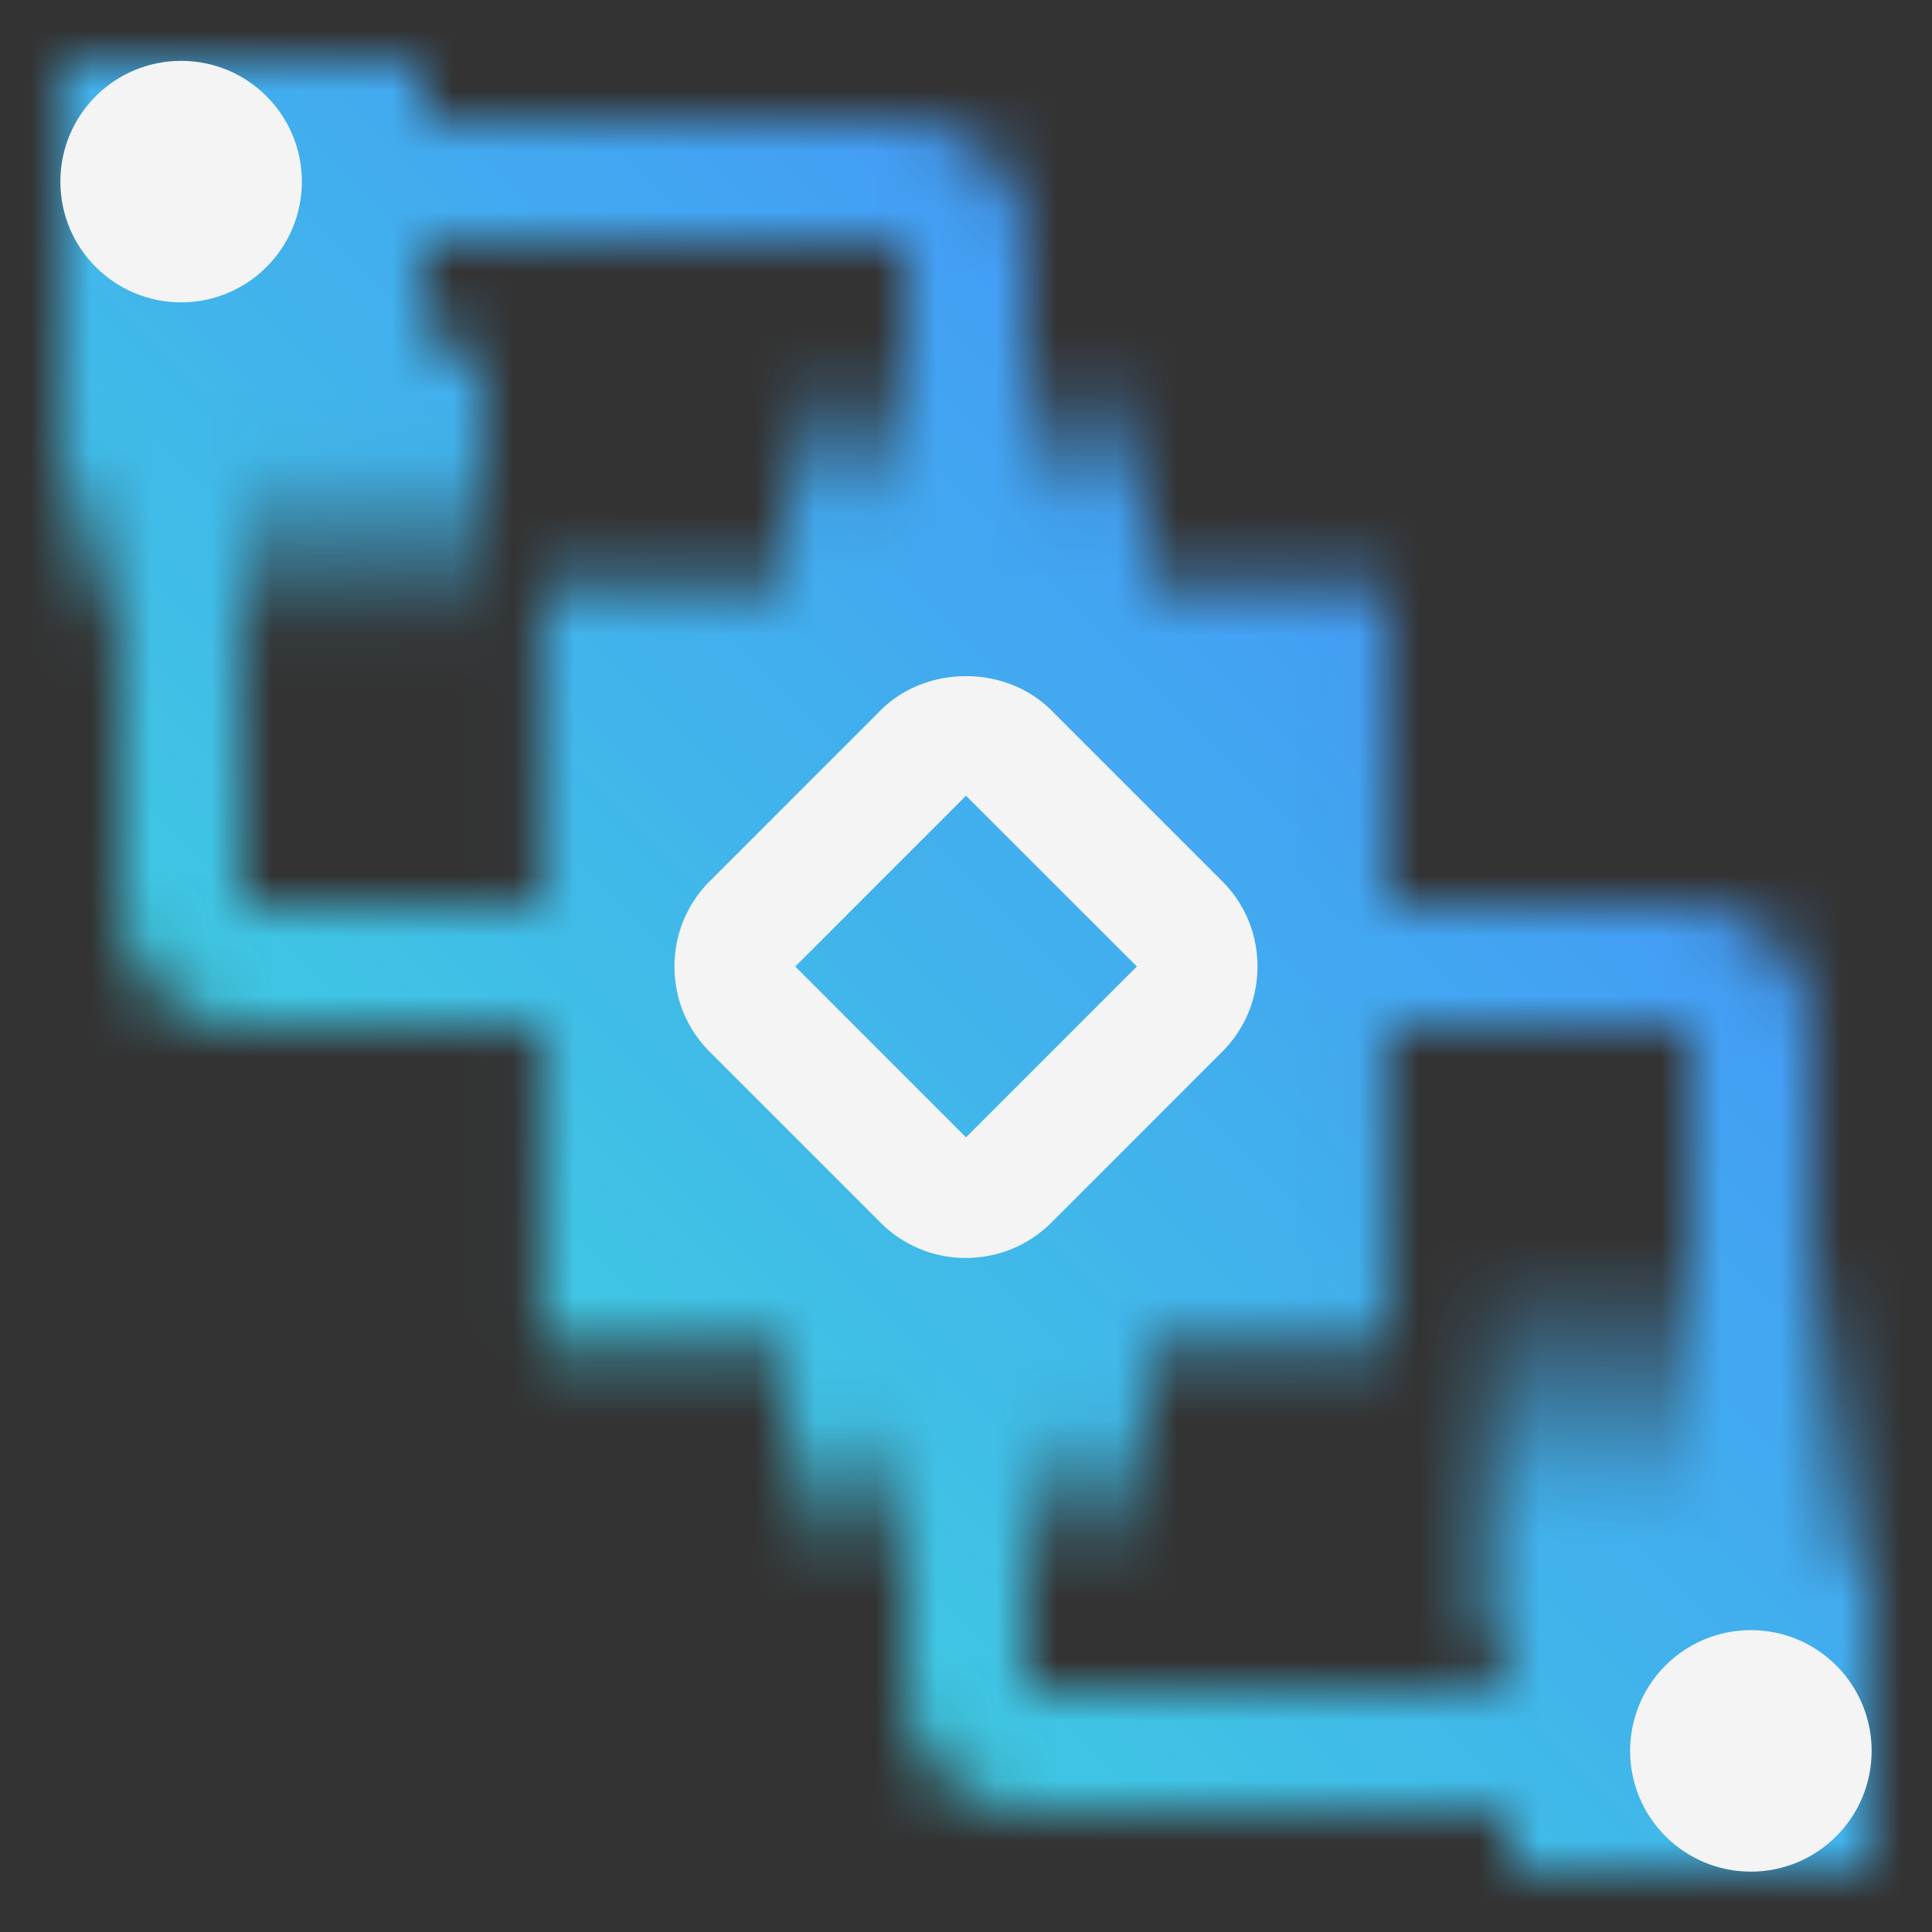 <svg id="EventEndpointManagement" xmlns="http://www.w3.org/2000/svg" xmlns:xlink="http://www.w3.org/1999/xlink" viewBox="0 0 32 32"><rect x="0" y="0" width="32" height="32" fill="#333333" stroke="none"/><defs><linearGradient id="8nee9cjyqa" x1="148.827" y1="15.026" x2="148.827" y2="8.329" gradientTransform="translate(-121.21 12.323)" gradientUnits="userSpaceOnUse"><stop offset="0" stop-opacity="0"/><stop offset=".66"/></linearGradient><linearGradient id="4gbk8pgy3b" x1="32.444" y1="16.677" x2="32.444" y2="12.677" gradientTransform="translate(-16.444 9.323)" xlink:href="#8nee9cjyqa"/><linearGradient id="rfsfuu8dzc" x1="28.944" y1="14.397" x2="28.944" y2="9.397" gradientTransform="translate(-24.444 -3.677)" xlink:href="#8nee9cjyqa"/><linearGradient id="nad5r9lrid" x1="152.444" y1="16.677" x2="152.444" y2="12.677" gradientTransform="translate(-136.444 -6.677)" xlink:href="#8nee9cjyqa"/><linearGradient id="qzl2bx7o2f" x1="0" y1="32" x2="32" y2="0" gradientUnits="userSpaceOnUse"><stop offset=".1" stop-color="#3ddbd9"/><stop offset=".9" stop-color="#4589ff"/></linearGradient><mask id="ny97jktote" x="0" y="0" width="32" height="32" maskUnits="userSpaceOnUse"><path d="M15 17H4c-1.103 0-2-.897-2-2V4c0-1.103.897-2 2-2h11c1.103 0 2 .897 2 2v11c0 1.103-.897 2-2 2zM4 4v11h11.001V4H4z" style="fill:#fff"/><path d="M28 30H17c-1.103 0-2-.897-2-2V17c0-1.103.897-2 2-2h11c1.103 0 2 .897 2 2v11c0 1.103-.897 2-2 2zM17 17v11h11.001V17H17z" style="fill:#fff"/><path transform="rotate(180 27.616 24)" style="fill:url(#8nee9cjyqa)" d="M24.617 20.651h6v6.697h-6z"/><path style="fill:url(#4gbk8pgy3b)" d="M13 22h6v4h-6z"/><path style="fill:url(#rfsfuu8dzc)" d="M1 5.72h7v5H1z"/><path transform="rotate(180 16 8)" style="fill:url(#nad5r9lrid)" d="M13 6h6v4h-6z"/><path d="M8.982 9.666h14v12.647h-14zM1 1h6v5H1zM25 25.767h6V31h-6z"/></mask></defs><g style="mask:url(#ny97jktote)"><path style="fill:url(#qzl2bx7o2f)" d="M0 0h32v32H0z"/></g><path d="M16 20.836a1.992 1.992 0 0 1-1.414-.584l-2.829-2.829c-.378-.378-.586-.88-.586-1.414s.208-1.037.586-1.415l2.828-2.828c.756-.756 2.074-.756 2.829 0l2.828 2.828c.378.377.586.879.586 1.414s-.208 1.036-.586 1.414l-2.829 2.829c-.39.39-.902.584-1.414.584zm0-7.656-2.828 2.829L16 18.838l2.83-2.83L16 13.18z" style="fill:#f4f4f4"/><circle cx="3" cy="3.008" r="2" style="fill:#f4f4f4"/><circle cx="29" cy="29" r="2" style="fill:#f4f4f4"/></svg>